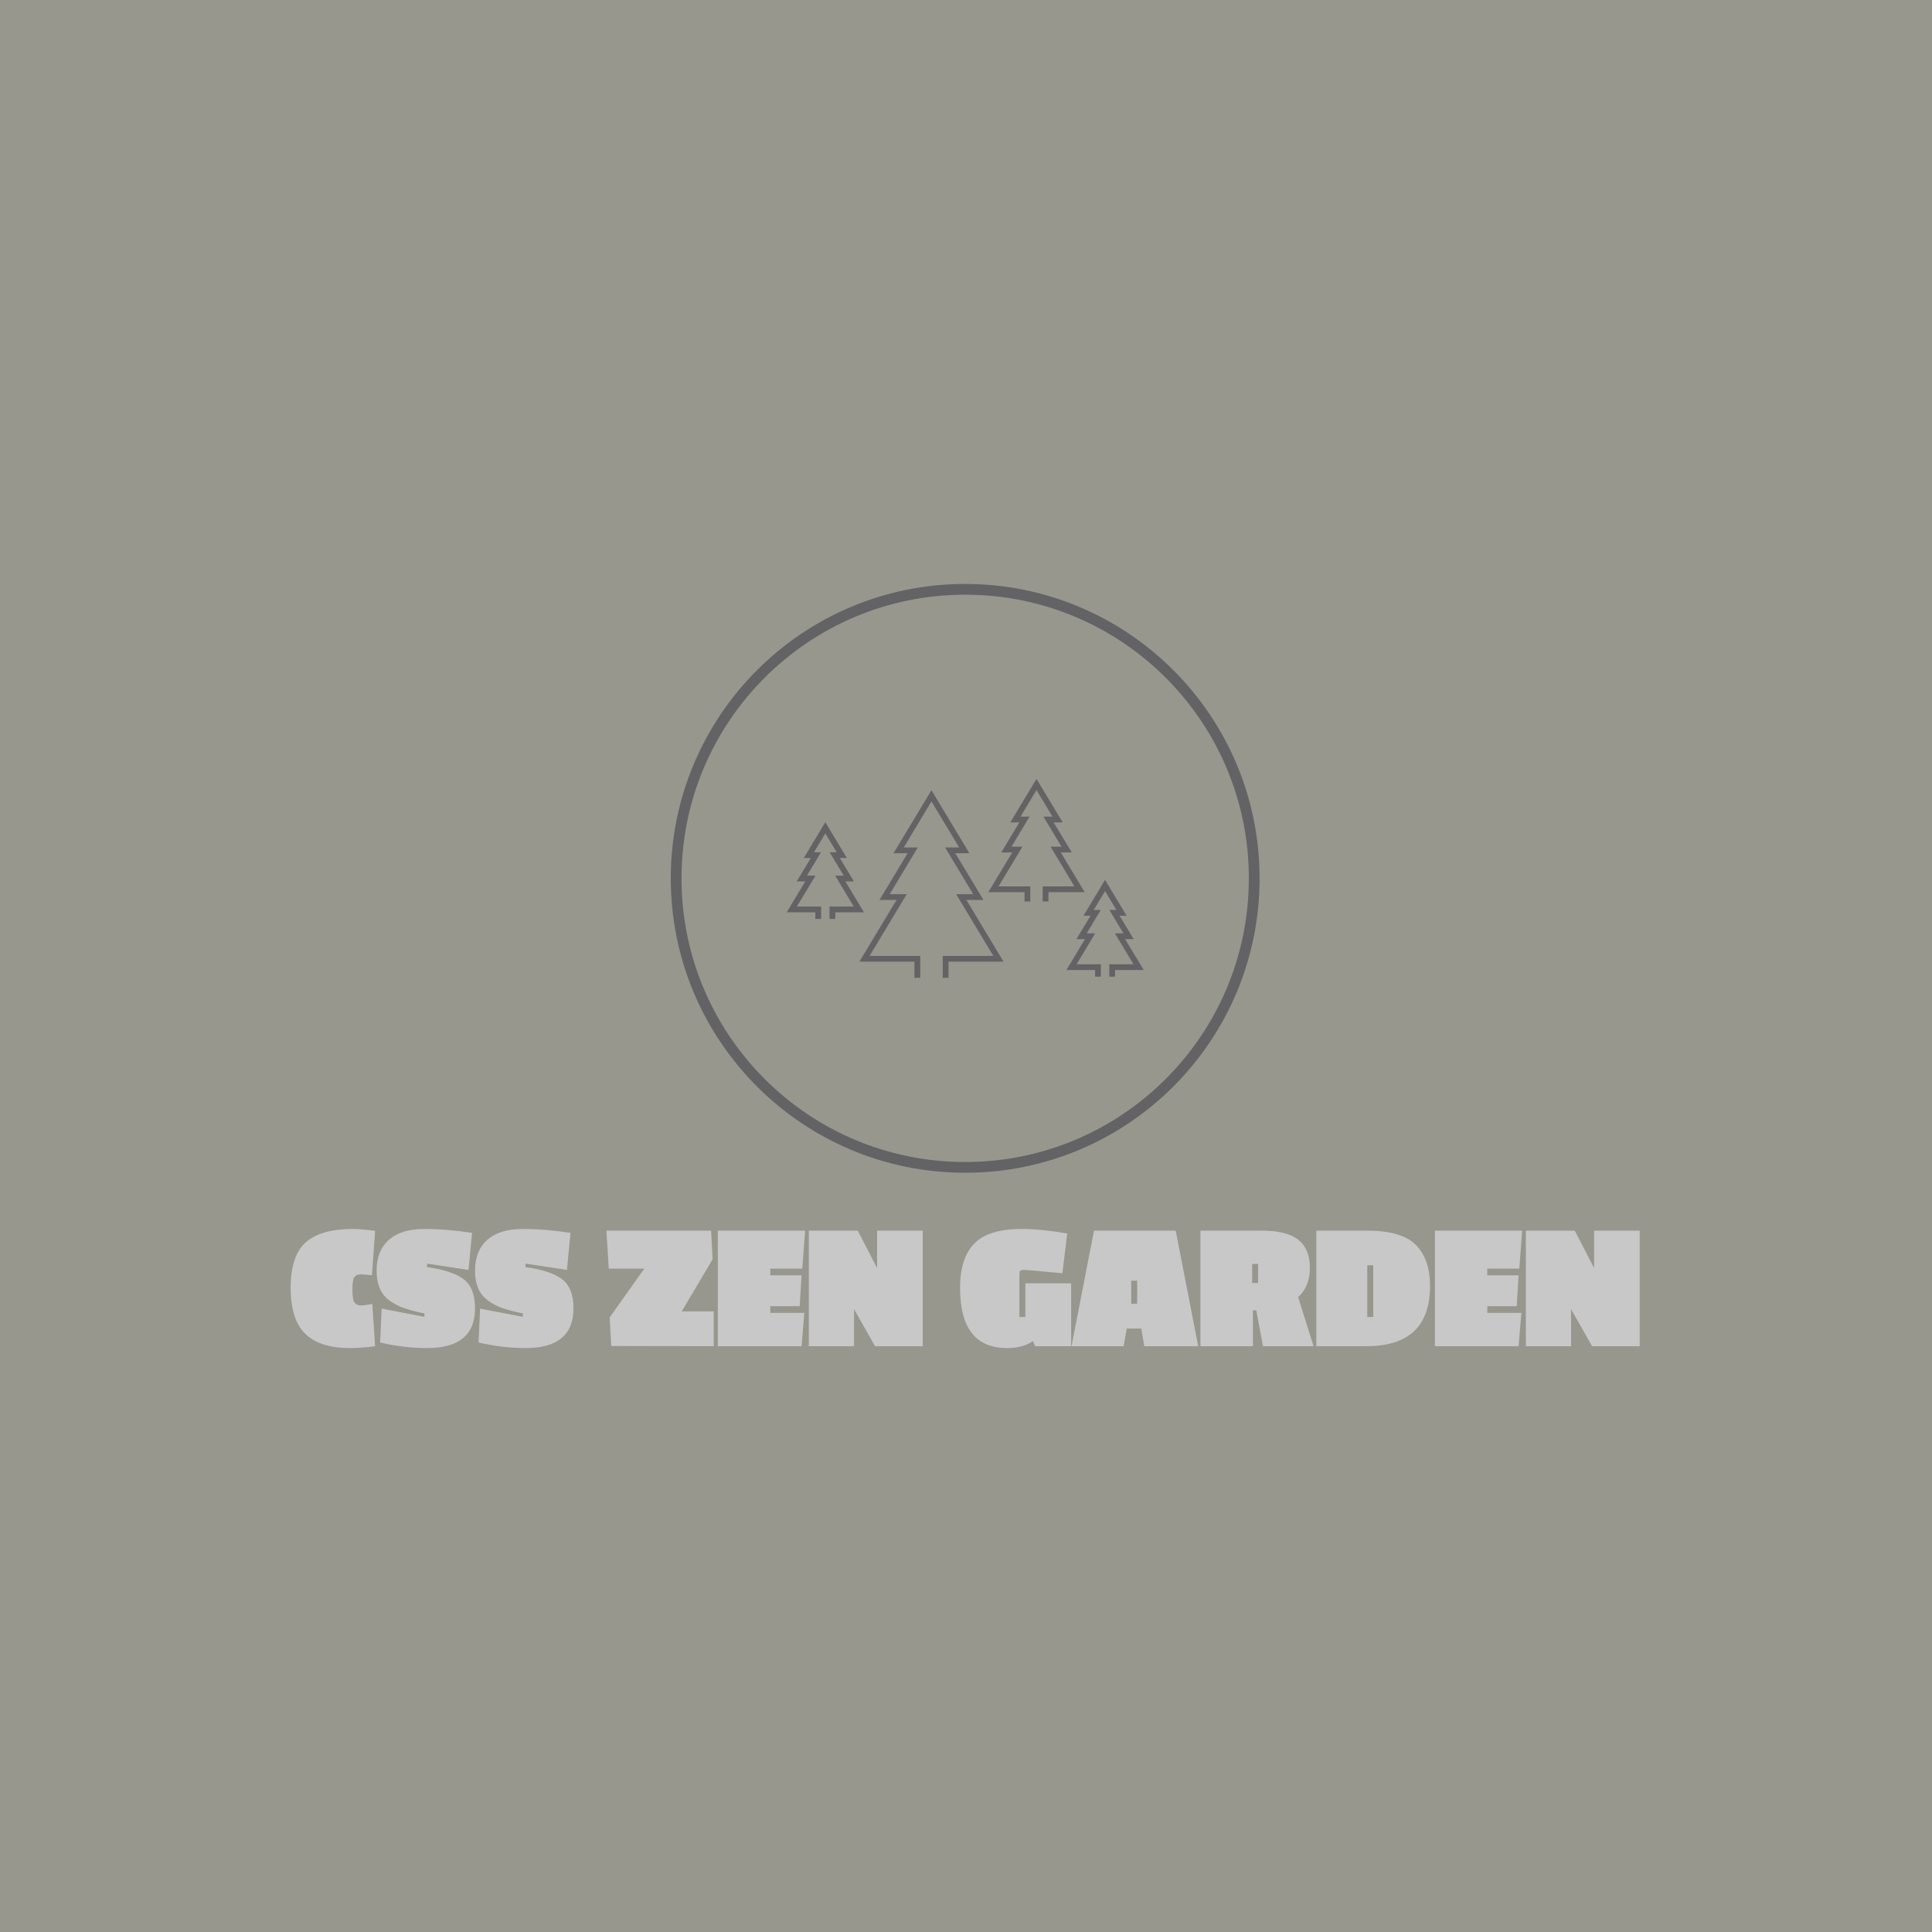 <svg xmlns="http://www.w3.org/2000/svg" version="1.1" xmlns:xlink="http://www.w3.org/1999/xlink" xmlns:svgjs="http://svgjs.dev/svgjs" width="1000" height="1000" viewBox="0 0 1000 1000"><rect width="1000" height="1000" fill="#97978d"></rect><g transform="matrix(0.7,0,0,0.7,149.576,302.252)"><svg viewBox="0 0 396 224" data-background-color="#97978d" preserveAspectRatio="xMidYMid meet" height="565" width="1000" xmlns="http://www.w3.org/2000/svg" xmlns:xlink="http://www.w3.org/1999/xlink"><defs></defs><g id="tight-bounds" transform="matrix(1,0,0,1,0.24,-0.001)"><svg viewBox="0 0 395.52 224.003" height="224.003" width="395.52"><g><svg viewBox="0 0 395.52 224.003" height="224.003" width="395.52"><g transform="matrix(1,0,0,1,0,189.092)"><svg viewBox="0 0 395.52 34.91" height="34.91" width="395.52"><g><svg viewBox="0 0 395.52 34.91" height="34.91" width="395.52"><g><svg viewBox="0 0 395.52 34.91" height="34.91" width="395.52"><g transform="matrix(1,0,0,1,0,0)"><svg width="395.52" viewBox="0.3 -31.5 362.52 32" height="34.91" data-palette-color="#c8c8c8"><path d="M16.9-15.18Q16.9-12.45 17.48-11.7 18.05-10.95 19.1-10.95 20.15-10.95 22.25-11.35L22.25-11.35 23 0Q19.4 0.5 16.25 0.5L16.25 0.5Q8.15 0.5 4.23-3.33 0.3-7.15 0.3-15.73 0.3-24.3 4.35-27.9 8.4-31.5 17.05-31.5L17.05-31.5Q19.25-31.5 23-31L23-31 22.15-19.05Q20.15-19.3 19.07-19.3 18-19.3 17.45-18.6 16.9-17.9 16.9-15.18ZM49.85-10.2L49.85-10.2Q49.85 0.5 37 0.5L37 0.5Q30.65 0.5 24.35-1L24.35-1 24.75-10.1 36.25-7.9 36.25-8.8Q32.9-9.5 30.8-10.23 28.7-10.95 26.9-12.25L26.9-12.25Q23.4-14.75 23.4-20.23 23.4-25.7 26.72-28.6 30.05-31.5 36.2-31.5 42.35-31.5 49.05-30.45L49.05-30.45 48.1-20.5 36.95-22.2 36.95-21.25Q43.65-20.35 46.75-18.03 49.85-15.7 49.85-10.2ZM76.3-10.2L76.3-10.2Q76.3 0.5 63.45 0.5L63.45 0.5Q57.1 0.5 50.8-1L50.8-1 51.2-10.1 62.7-7.9 62.7-8.8Q59.35-9.5 57.25-10.23 55.15-10.95 53.35-12.25L53.35-12.25Q49.85-14.75 49.85-20.23 49.85-25.7 53.17-28.6 56.5-31.5 62.65-31.5 68.8-31.5 75.5-30.45L75.5-30.45 74.55-20.5 63.4-22.2 63.4-21.25Q70.09-20.35 73.2-18.03 76.3-15.7 76.3-10.2ZM113.99-9.35L113.99 0 86.44-0.05 86.04-7.75 95.34-20.85 85.79-20.85 85.14-31.05 113.29-31.05 113.69-23.35 105.39-9.35 113.99-9.35ZM138.34-8.95L137.59 0 115.09 0 115.09-31.05 138.54-31.05 137.79-20.85 129.19-20.85 129.19-19.05 137.59-19.05 137.09-10.75 129.19-10.75 129.19-8.95 138.34-8.95ZM170.14-31.05L170.14 0 157.34 0 151.69-9.95 151.69 0 139.54 0 139.54-31.05 152.69-31.05 157.89-21 157.89-31.05 170.14-31.05ZM208.98-30.3L207.68-19.6Q198.23-20.5 197.41-20.5 196.58-20.5 196.36-20.25 196.13-20 196.13-19.15L196.13-19.15 196.13-7.85 197.73-7.85 197.73-16.9 210.03-16.9 210.03 0 200.33 0 199.83-1.3 199.63-1.3Q197.03 0.5 192.83 0.5L192.83 0.5Q180.18 0.5 180.18-15.65L180.18-15.65Q180.18-23.65 184.01-27.58 187.83-31.5 196.73-31.5L196.73-31.5Q201.88-31.5 208.98-30.3L208.98-30.3ZM238.13-31.05L244.18 0 229.68 0 228.88-4.75 224.98-4.75 224.13 0 210.13 0 216.18-31.05 238.13-31.05ZM226.18-11.4L227.78-11.4 227.78-17.6 226.18-17.6 226.18-11.4ZM261.28-31.05Q267.98-31.05 271.08-28.6 274.18-26.15 274.18-21.08 274.18-16 271.03-13.2L271.03-13.2 275.18 0 261.58 0 259.78-9.65 258.88-9.65 258.88 0 244.78 0 244.78-31.05 261.28-31.05ZM258.68-17L260.28-17 260.28-22.1 258.68-22.1 258.68-17ZM306.47-16.2L306.47-16.2Q306.47 0 289.37 0L289.37 0 275.92 0 275.92-31.05 289.67-31.05Q298.82-31.05 302.65-27.23 306.47-23.4 306.47-16.2ZM289.62-7.85L291.22-7.85 291.22-21.75 289.62-21.75 289.62-7.85ZM331.02-8.95L330.27 0 307.77 0 307.77-31.05 331.22-31.05 330.47-20.85 321.87-20.85 321.87-19.05 330.27-19.05 329.77-10.75 321.87-10.75 321.87-8.95 331.02-8.95ZM362.82-31.05L362.82 0 350.02 0 344.37-9.95 344.37 0 332.22 0 332.22-31.05 345.37-31.05 350.57-21 350.57-31.05 362.82-31.05Z" opacity="1" transform="matrix(1,0,0,1,0,0)" fill="#c8c8c8" class="undefined-text-0" data-fill-palette-color="primary" id="text-0"></path></svg></g></svg></g></svg></g></svg></g><g transform="matrix(1,0,0,1,111.455,0)"><svg viewBox="0 0 172.61 172.61" height="172.61" width="172.61"><g><svg></svg></g><g id="icon-0"><svg viewBox="0 0 172.61 172.61" height="172.61" width="172.61"><g><path d="M0 86.305c0-47.665 38.64-86.305 86.305-86.305 47.665 0 86.305 38.64 86.305 86.305 0 47.665-38.64 86.305-86.305 86.305-47.665 0-86.305-38.64-86.305-86.305zM86.305 169.461c45.926 0 83.157-37.23 83.156-83.156 0-45.926-37.23-83.157-83.156-83.157-45.926 0-83.157 37.23-83.157 83.157 0 45.926 37.23 83.157 83.157 83.156z" data-fill-palette-color="accent" fill="#636365" stroke="transparent"></path></g><g transform="matrix(1,0,0,1,33.967,57.14)"><svg viewBox="0 0 104.676 58.33" height="58.33" width="104.676"><g><svg xmlns="http://www.w3.org/2000/svg" xmlns:xlink="http://www.w3.org/1999/xlink" version="1.1" x="0" y="0" viewBox="5 24.924 90 50.152" enable-background="new 0 0 100 100" xml:space="preserve" height="58.33" width="104.676" class="icon-x-0" data-fill-palette-color="accent" id="x-0"><g fill="#636365" data-fill-palette-color="accent"><g fill="#636365" data-fill-palette-color="accent"><polygon points="45.792,75.076 44.335,75.076 44.335,69.548 57.093,69.548 47.732,53.991 52.028,53.991 44.937,42.213     48.483,42.213 41.499,30.61 34.516,42.213 38.056,42.213 30.973,53.991 35.266,53.991 25.909,69.548 38.667,69.548 38.667,75.076     37.209,75.076 37.209,71.005 23.333,71.005 32.69,55.448 28.396,55.448 35.48,43.67 31.938,43.67 41.499,27.783 51.061,43.67     47.514,43.67 54.606,55.448 50.309,55.448 59.669,71.005 45.792,71.005   " fill="#636365" data-fill-palette-color="accent"></polygon><polygon points="70.992,55.835 69.535,55.835 69.535,52.021 77.539,52.021 71.52,42.021 74.285,42.021 69.727,34.449     72.004,34.449 67.978,27.751 63.944,34.449 66.225,34.449 61.664,42.021 64.432,42.021 58.412,52.021 66.414,52.021     66.414,55.835 64.957,55.835 64.957,53.479 55.834,53.479 61.854,43.478 59.086,43.478 63.646,35.906 61.367,35.906     67.978,24.924 74.582,35.906 72.305,35.906 76.862,43.478 74.098,43.478 80.117,53.479 70.992,53.479   " fill="#636365" data-fill-palette-color="accent"></polygon><polygon points="87.77,74.783 86.313,74.783 86.313,71.649 92.422,71.649 87.732,63.858 89.886,63.858 86.339,57.958     88.108,57.958 85.256,53.212 82.4,57.958 84.178,57.958 80.622,63.858 82.775,63.858 78.087,71.649 84.2,71.649 84.2,74.783     82.743,74.783 82.743,73.106 75.509,73.106 80.197,65.315 78.045,65.315 81.598,59.415 79.821,59.415 85.256,50.385     90.686,59.415 88.915,59.415 92.464,65.315 90.312,65.315 95,73.106 87.77,73.106   " fill="#636365" data-fill-palette-color="accent"></polygon><polygon points="17.261,60.242 15.804,60.242 15.804,57.107 21.913,57.107 17.225,49.314 19.381,49.314 15.827,43.416     17.602,43.416 14.748,38.67 11.894,43.416 13.668,43.416 10.114,49.314 12.271,49.314 7.578,57.107 13.687,57.107 13.687,60.242     12.23,60.242 12.23,58.564 5,58.564 9.692,50.771 7.536,50.771 11.088,44.873 9.318,44.873 14.748,35.844 20.177,44.873     18.406,44.873 21.96,50.771 19.803,50.771 24.491,58.564 17.261,58.564   " fill="#636365" data-fill-palette-color="accent"></polygon></g></g></svg></g></svg></g></svg></g></svg></g><g></g></svg></g></svg><rect width="395.52" height="224.003" fill="none" stroke="none" visibility="hidden"></rect></g></svg></g></svg>